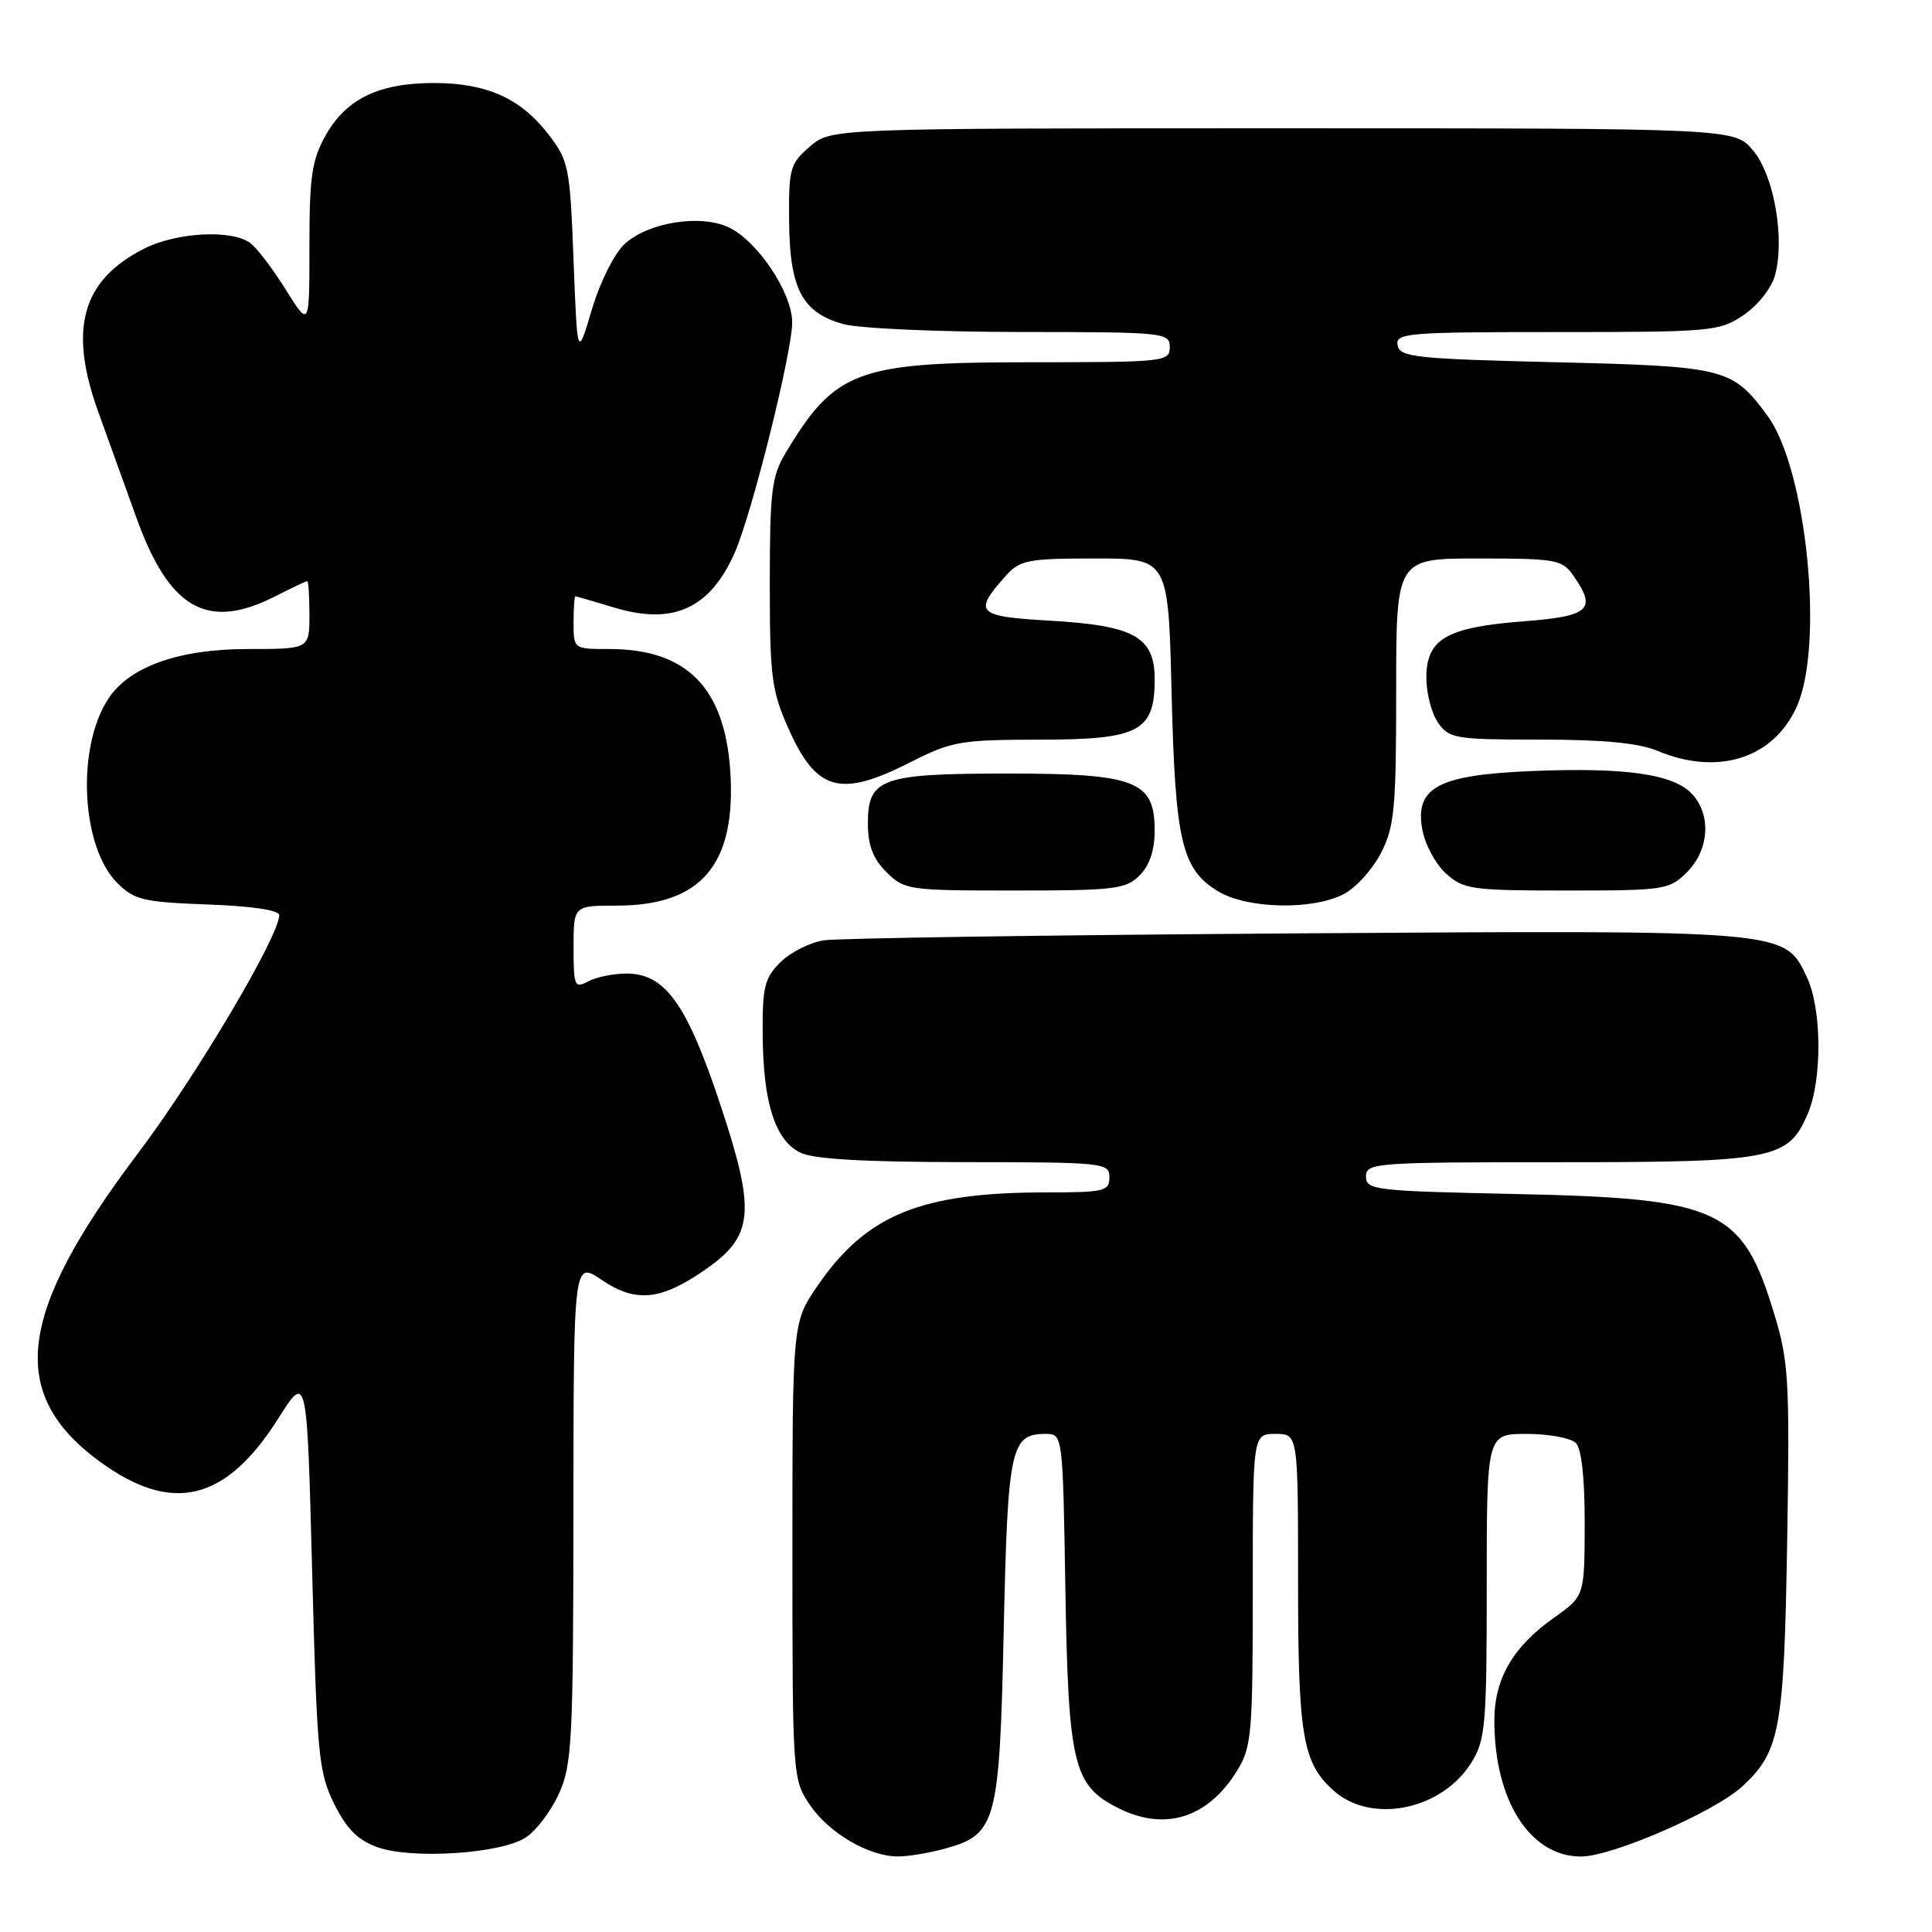 <?xml version="1.0" encoding="UTF-8" standalone="no"?>
<!DOCTYPE svg PUBLIC "-//W3C//DTD SVG 1.1//EN" "http://www.w3.org/Graphics/SVG/1.1/DTD/svg11.dtd" >
<svg xmlns="http://www.w3.org/2000/svg" xmlns:xlink="http://www.w3.org/1999/xlink" version="1.1" viewBox="0 0 256 256">
 <g >
 <path fill="currentColor"
d=" M 69.68 243.47 C 71.05 242.58 73.02 239.97 74.06 237.67 C 75.80 233.85 75.96 230.72 75.98 200.28 C 76.00 167.06 76.00 167.06 79.75 169.61 C 84.25 172.66 87.58 172.32 93.50 168.20 C 99.89 163.76 100.17 160.56 95.42 146.28 C 91.00 132.99 88.13 129.00 83.01 129.00 C 81.28 129.00 79.00 129.47 77.93 130.04 C 76.13 131.00 76.00 130.70 76.00 125.54 C 76.00 120.00 76.00 120.00 81.75 120.00 C 92.94 119.99 97.55 114.54 96.77 102.25 C 96.05 91.13 91.00 86.00 80.75 86.00 C 76.00 86.00 76.00 86.00 76.00 82.50 C 76.00 80.58 76.11 79.00 76.25 79.01 C 76.39 79.02 78.69 79.69 81.37 80.50 C 89.20 82.88 94.10 80.64 97.37 73.20 C 99.66 67.98 105.01 46.49 104.97 42.68 C 104.93 38.76 100.41 31.98 96.61 30.15 C 92.86 28.34 85.89 29.45 82.76 32.34 C 81.39 33.61 79.50 37.39 78.42 41.03 C 76.50 47.48 76.50 47.48 76.00 34.49 C 75.53 22.17 75.36 21.31 72.70 17.84 C 69.03 13.04 64.49 11.00 57.50 11.00 C 50.21 11.00 45.88 13.09 43.16 17.92 C 41.32 21.21 41.00 23.35 41.00 32.58 C 41.00 43.39 41.00 43.39 37.91 38.45 C 36.22 35.73 34.11 32.94 33.22 32.25 C 30.81 30.37 23.42 30.75 19.05 32.97 C 10.80 37.18 9.03 43.65 13.09 54.77 C 14.23 57.92 16.46 64.10 18.04 68.50 C 22.42 80.73 27.47 83.60 36.50 79.00 C 38.66 77.90 40.55 77.00 40.71 77.00 C 40.87 77.00 41.00 79.03 41.00 81.50 C 41.00 86.00 41.00 86.00 32.82 86.00 C 23.68 86.00 17.14 88.34 14.35 92.59 C 10.10 99.07 10.74 112.19 15.53 116.99 C 17.80 119.25 18.97 119.53 27.52 119.85 C 33.37 120.06 37.00 120.60 37.00 121.26 C 37.00 124.04 25.95 142.67 18.27 152.84 C 2.28 174.02 0.95 184.65 13.17 193.63 C 22.78 200.68 29.90 198.98 36.87 187.96 C 40.68 181.93 40.68 181.93 41.36 208.22 C 42.00 232.61 42.21 234.82 44.27 239.00 C 45.93 242.34 47.40 243.82 50.00 244.76 C 54.57 246.40 66.39 245.63 69.68 243.47 Z  M 125.26 244.94 C 132.03 243.07 132.44 241.53 133.00 215.95 C 133.53 191.80 133.92 190.00 138.54 190.00 C 140.83 190.00 140.83 190.00 141.17 210.75 C 141.56 233.67 142.23 236.52 147.97 239.48 C 154.24 242.73 160.00 240.98 163.92 234.63 C 165.85 231.50 166.00 229.79 166.00 210.63 C 166.00 190.00 166.00 190.00 169.00 190.00 C 172.00 190.00 172.00 190.00 172.00 209.53 C 172.00 230.07 172.60 233.61 176.74 237.29 C 181.75 241.75 191.09 239.82 194.98 233.53 C 196.83 230.54 197.00 228.57 197.00 210.13 C 197.00 190.00 197.00 190.00 202.30 190.00 C 205.21 190.00 208.14 190.54 208.80 191.20 C 209.57 191.97 209.99 195.83 209.98 201.95 C 209.96 211.50 209.96 211.50 205.88 214.38 C 200.45 218.23 198.01 222.45 198.01 228.00 C 198.01 238.59 202.74 246.00 209.49 246.00 C 213.60 246.00 227.17 240.10 230.86 236.71 C 235.86 232.10 236.40 229.20 236.81 204.24 C 237.16 182.91 237.01 180.41 235.11 174.15 C 230.86 160.14 227.95 158.79 200.75 158.21 C 182.18 157.82 181.00 157.68 181.00 155.90 C 181.00 154.08 182.14 154.00 206.55 154.00 C 235.13 154.00 237.00 153.63 239.58 147.47 C 241.47 142.95 241.39 133.61 239.42 129.48 C 236.44 123.19 237.09 123.24 171.50 123.68 C 139.05 123.90 110.99 124.31 109.14 124.60 C 107.29 124.89 104.70 126.21 103.39 127.52 C 101.29 129.62 101.01 130.81 101.06 137.20 C 101.13 146.12 102.70 151.04 106.00 152.71 C 107.75 153.59 114.27 153.97 127.75 153.99 C 146.33 154.00 147.00 154.07 147.00 156.00 C 147.00 157.84 146.33 158.00 138.64 158.00 C 122.02 158.00 114.81 160.94 108.34 170.36 C 105.00 175.22 105.00 175.22 105.00 205.46 C 105.00 235.24 105.03 235.76 107.27 239.10 C 109.77 242.85 115.13 246.00 119.00 245.99 C 120.38 245.99 123.19 245.52 125.26 244.94 Z  M 178.04 118.48 C 179.66 117.64 181.88 115.19 182.99 113.02 C 184.78 109.52 185.00 107.13 185.00 91.54 C 185.00 74.00 185.00 74.00 195.94 74.00 C 206.12 74.00 207.00 74.16 208.44 76.22 C 211.63 80.77 210.68 81.65 201.86 82.33 C 191.66 83.12 189.00 84.66 189.00 89.80 C 189.00 91.87 189.70 94.56 190.56 95.78 C 192.02 97.86 192.85 98.00 204.09 98.00 C 212.47 98.00 217.14 98.45 219.65 99.50 C 227.62 102.83 234.96 100.51 238.06 93.68 C 241.75 85.55 239.40 62.12 234.18 55.06 C 229.53 48.77 228.63 48.54 206.19 48.00 C 187.53 47.55 185.49 47.33 185.19 45.75 C 184.88 44.13 186.41 44.00 206.28 44.00 C 226.84 44.00 227.84 43.91 231.03 41.75 C 232.90 40.49 234.73 38.18 235.19 36.50 C 236.54 31.62 235.07 23.24 232.29 19.93 C 229.82 17.00 229.82 17.00 169.97 17.00 C 110.11 17.00 110.11 17.00 107.31 19.42 C 104.68 21.68 104.50 22.33 104.56 29.30 C 104.63 38.27 106.29 41.43 111.74 42.94 C 113.81 43.52 124.39 43.99 135.25 43.99 C 154.33 44.00 155.00 44.07 155.00 46.00 C 155.00 47.93 154.33 48.00 136.46 48.00 C 113.56 48.00 110.67 49.07 104.11 60.00 C 102.25 63.10 102.01 65.06 102.00 77.22 C 102.00 89.55 102.24 91.50 104.41 96.39 C 108.15 104.85 111.28 105.75 120.61 101.01 C 126.10 98.23 127.25 98.02 137.75 98.01 C 150.95 98.00 153.00 96.93 153.00 90.02 C 153.00 84.38 150.31 82.88 139.07 82.24 C 129.39 81.69 128.89 81.17 133.32 76.25 C 135.16 74.21 136.26 74.00 145.08 74.00 C 154.81 74.00 154.81 74.00 155.24 91.75 C 155.72 111.49 156.57 115.16 161.38 118.09 C 165.22 120.43 173.87 120.64 178.04 118.48 Z  M 151.00 116.00 C 152.33 114.67 153.00 112.67 153.00 110.02 C 153.00 103.47 150.48 102.50 133.54 102.50 C 116.78 102.50 115.00 103.13 115.00 109.08 C 115.00 112.01 115.66 113.76 117.45 115.55 C 119.84 117.93 120.34 118.00 134.45 118.00 C 147.67 118.00 149.18 117.82 151.00 116.00 Z  M 223.55 115.55 C 226.54 112.55 226.78 107.78 224.07 105.07 C 221.55 102.55 215.25 101.68 203.15 102.16 C 190.61 102.67 187.48 104.30 188.45 109.84 C 188.81 111.87 190.21 114.50 191.60 115.75 C 193.94 117.85 195.02 118.00 207.60 118.00 C 220.59 118.00 221.18 117.91 223.55 115.55 Z "/>
</g>
</svg>